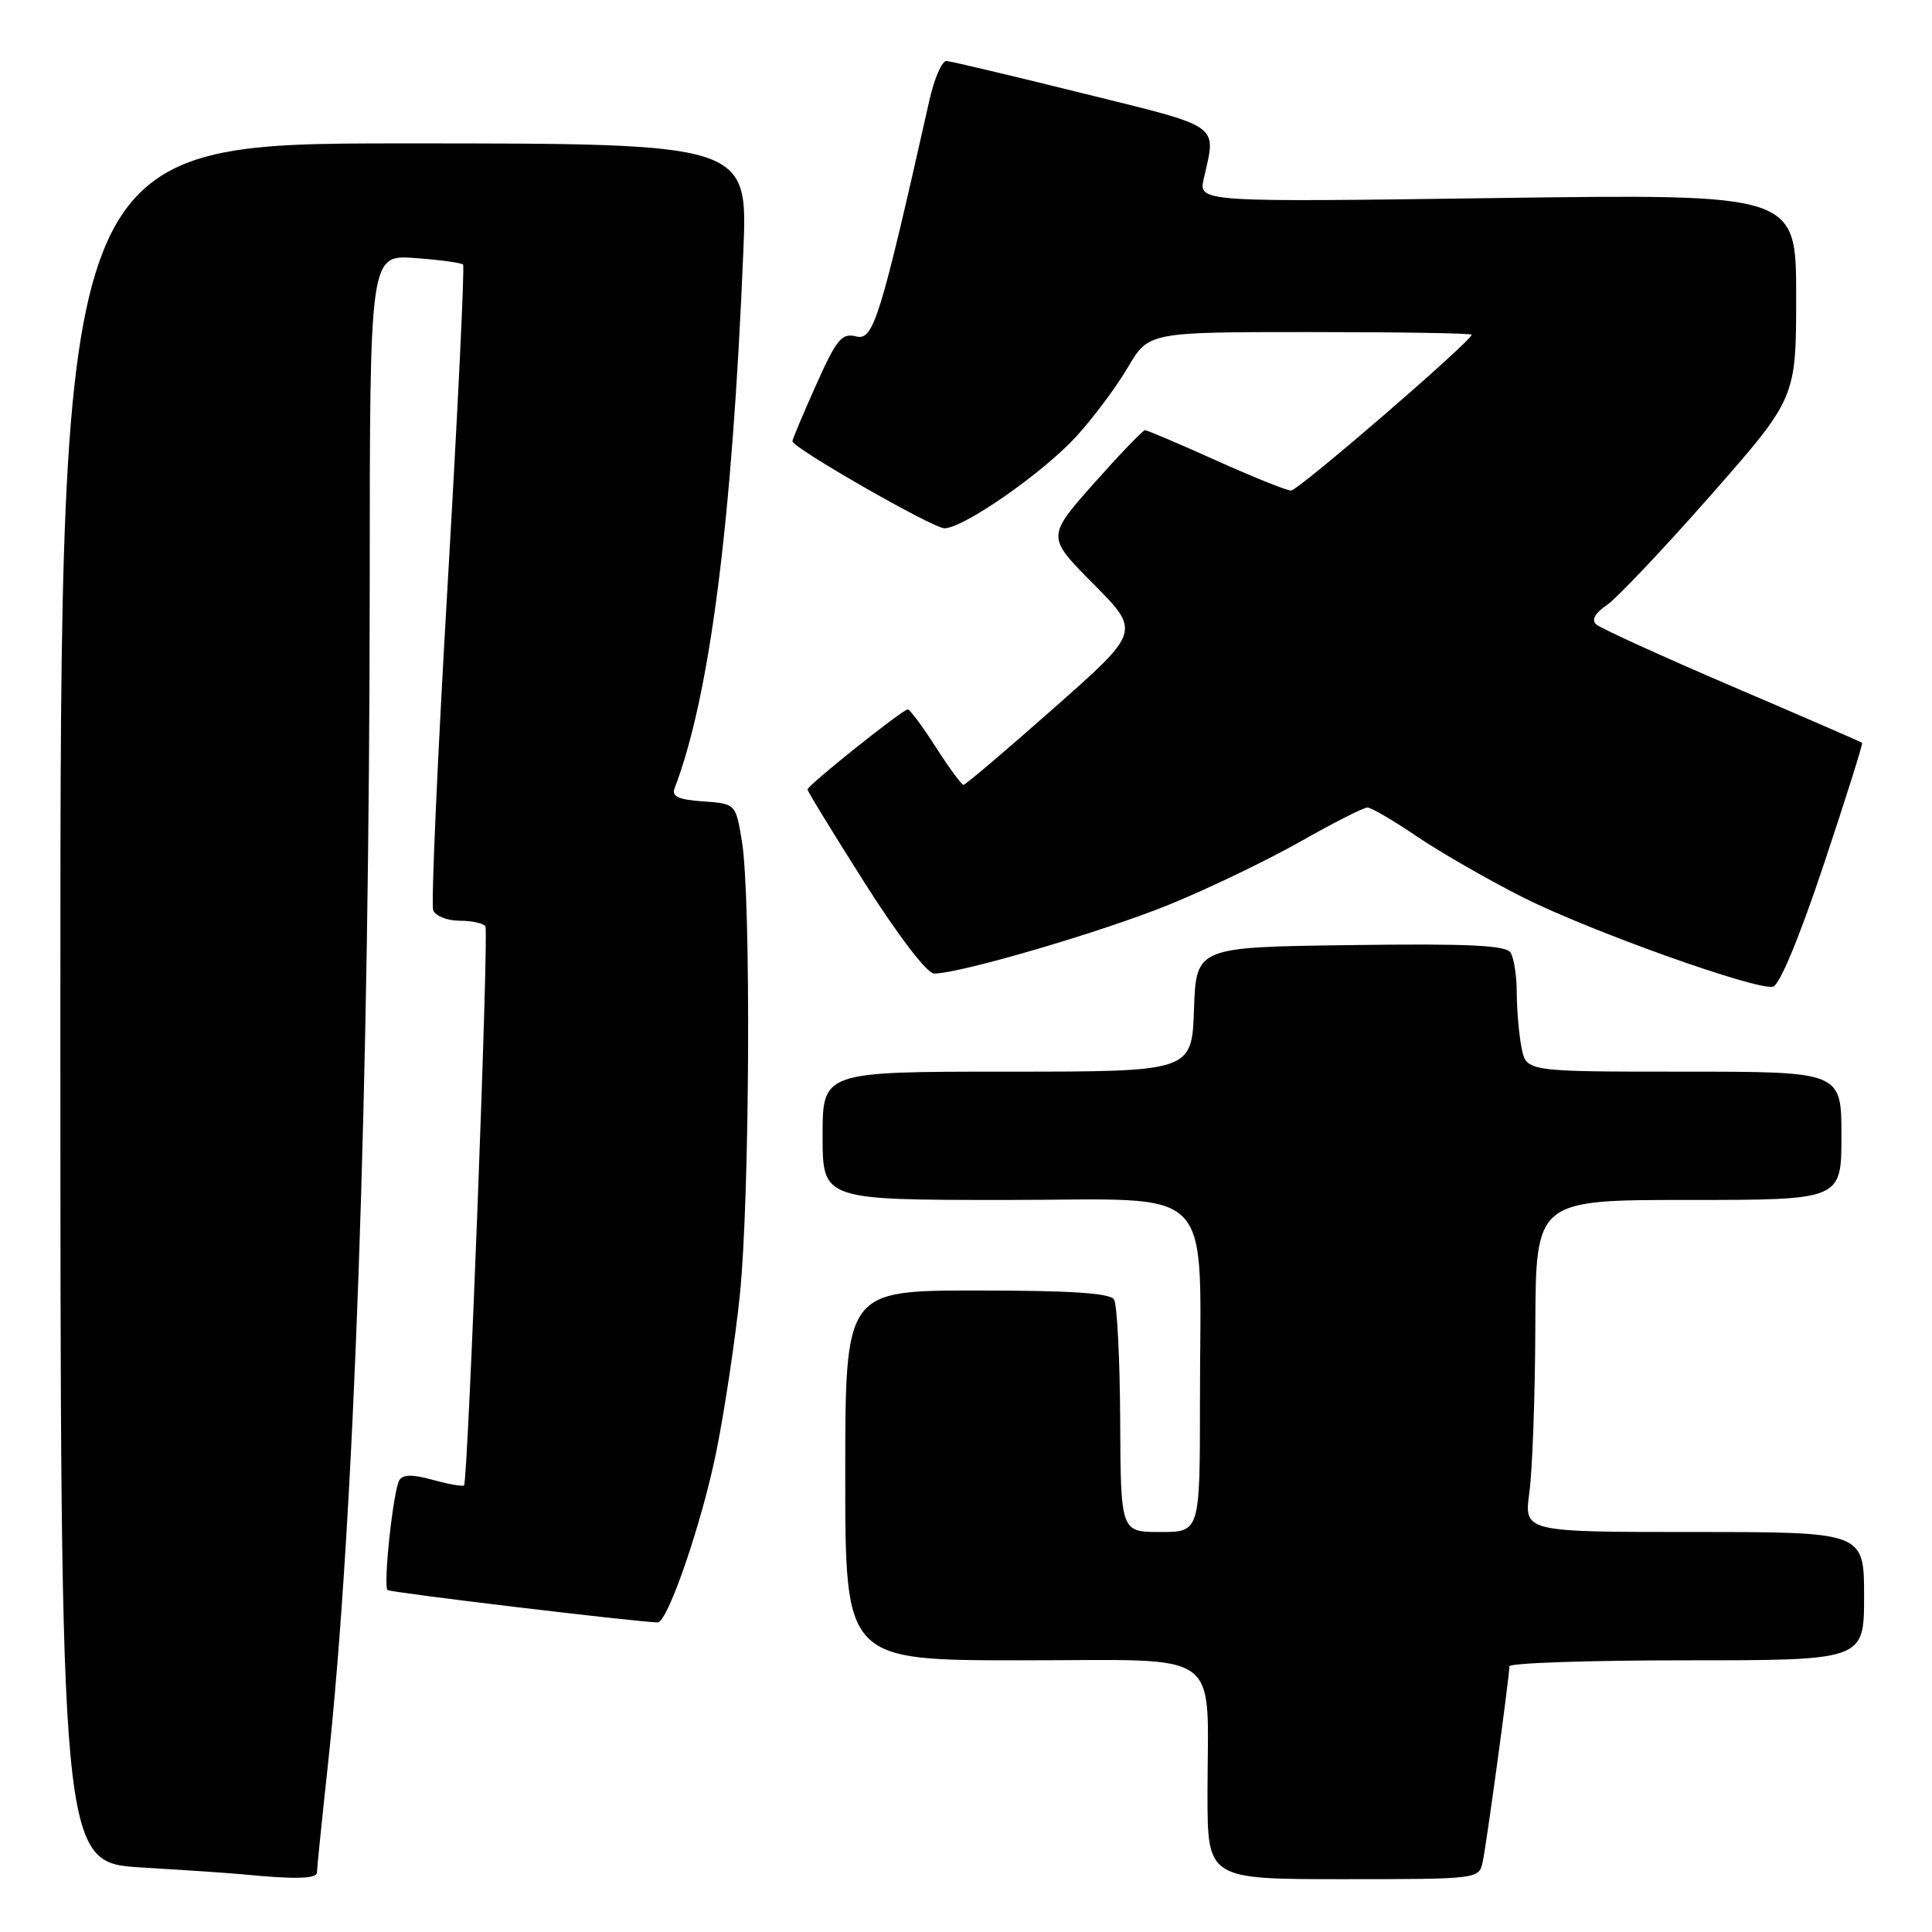 <?xml version="1.0" encoding="UTF-8" standalone="no"?>
<!DOCTYPE svg PUBLIC "-//W3C//DTD SVG 1.1//EN" "http://www.w3.org/Graphics/SVG/1.1/DTD/svg11.dtd" >
<svg xmlns="http://www.w3.org/2000/svg" xmlns:xlink="http://www.w3.org/1999/xlink" version="1.1" viewBox="0 0 256 256">
 <g >
 <path fill="currentColor"
d=" M 42.00 248.10 C 42.00 247.60 42.65 241.19 43.45 233.85 C 46.93 201.69 48.96 144.29 48.99 77.13 C 49.00 33.76 49.00 33.76 54.98 34.19 C 58.27 34.43 61.14 34.82 61.36 35.06 C 61.58 35.30 60.66 54.34 59.32 77.36 C 57.97 100.39 57.11 119.85 57.40 120.61 C 57.70 121.38 59.27 122.00 60.91 122.00 C 62.54 122.00 64.08 122.34 64.32 122.75 C 64.79 123.54 62.01 196.27 61.49 196.82 C 61.32 197.00 59.48 196.67 57.39 196.10 C 54.70 195.35 53.39 195.36 52.92 196.13 C 52.11 197.44 50.75 210.08 51.35 210.69 C 51.68 211.01 83.78 214.86 87.14 214.98 C 88.47 215.02 93.00 201.81 94.92 192.32 C 96.01 186.92 97.42 177.55 98.04 171.50 C 99.35 158.78 99.53 118.86 98.31 111.50 C 97.49 106.50 97.49 106.50 93.16 106.19 C 89.84 105.95 88.96 105.54 89.40 104.41 C 94.06 92.26 97.02 69.11 98.50 33.25 C 99.09 19.00 99.09 19.00 53.54 19.00 C 8.00 19.00 8.00 19.00 8.00 132.90 C 8.00 246.81 8.00 246.81 18.75 247.45 C 24.66 247.80 30.85 248.22 32.50 248.39 C 39.18 249.04 42.00 248.95 42.00 248.10 Z  M 196.46 246.75 C 196.96 244.43 200.00 222.20 200.00 220.79 C 200.00 220.36 210.57 220.00 223.50 220.00 C 247.00 220.00 247.00 220.00 247.00 211.50 C 247.00 203.00 247.00 203.00 224.47 203.00 C 201.93 203.00 201.93 203.00 202.65 197.75 C 203.05 194.86 203.41 184.96 203.44 175.75 C 203.50 159.00 203.50 159.00 223.75 159.00 C 244.00 159.00 244.00 159.00 244.00 150.50 C 244.00 142.00 244.00 142.00 223.12 142.00 C 202.25 142.00 202.25 142.00 201.62 138.87 C 201.28 137.16 200.99 133.89 200.98 131.62 C 200.98 129.36 200.61 126.93 200.16 126.23 C 199.54 125.25 194.60 125.02 178.93 125.23 C 158.50 125.50 158.50 125.50 158.21 133.75 C 157.92 142.00 157.92 142.00 133.46 142.00 C 109.00 142.00 109.00 142.00 109.00 150.50 C 109.00 159.00 109.00 159.00 133.36 159.00 C 161.67 159.00 159.00 156.23 159.00 185.64 C 159.00 203.00 159.00 203.00 153.75 203.00 C 148.50 203.00 148.50 203.00 148.43 188.19 C 148.39 180.05 148.02 172.85 147.62 172.19 C 147.09 171.34 141.87 171.00 129.44 171.00 C 112.00 171.00 112.00 171.00 112.00 195.50 C 112.00 220.00 112.00 220.00 135.38 220.00 C 162.51 220.00 160.00 218.20 160.00 237.62 C 160.00 249.00 160.00 249.00 177.98 249.00 C 195.81 249.00 195.97 248.98 196.46 246.75 Z  M 241.65 114.57 C 244.58 105.81 246.86 98.54 246.74 98.43 C 246.61 98.31 238.85 94.94 229.50 90.94 C 220.15 86.93 212.05 83.24 211.50 82.73 C 210.85 82.13 211.35 81.23 212.91 80.18 C 214.23 79.28 220.42 72.74 226.66 65.65 C 238.00 52.75 238.00 52.75 238.00 39.22 C 238.00 25.70 238.00 25.70 198.40 26.24 C 158.79 26.79 158.79 26.79 159.51 23.65 C 161.17 16.34 162.05 16.96 143.50 12.37 C 134.15 10.05 126.01 8.12 125.42 8.08 C 124.83 8.03 123.81 10.36 123.16 13.25 C 116.62 42.31 115.74 45.15 113.46 44.58 C 111.53 44.10 110.87 44.90 108.13 51.02 C 106.41 54.87 105.00 58.22 105.00 58.46 C 105.00 59.34 123.62 70.00 125.14 70.00 C 127.66 70.00 138.17 62.68 142.60 57.85 C 144.85 55.39 147.93 51.26 149.44 48.69 C 152.19 44.00 152.19 44.00 173.60 44.00 C 185.37 44.00 195.00 44.16 195.00 44.35 C 195.00 45.18 172.04 65.00 171.07 65.00 C 170.48 65.00 166.01 63.20 161.12 61.00 C 156.23 58.80 152.00 57.00 151.72 57.00 C 151.44 57.00 148.39 60.18 144.94 64.06 C 138.68 71.13 138.68 71.13 144.91 77.40 C 151.13 83.68 151.13 83.68 139.63 93.84 C 133.31 99.43 127.92 104.00 127.67 104.00 C 127.42 104.00 125.76 101.75 124.00 99.00 C 122.24 96.25 120.56 94.00 120.29 94.00 C 119.60 94.00 107.00 104.06 107.00 104.61 C 107.00 104.86 110.42 110.44 114.60 117.03 C 119.03 124.01 122.85 129.00 123.77 129.00 C 127.21 129.00 146.04 123.48 154.89 119.88 C 160.05 117.78 167.87 114.02 172.27 111.53 C 176.66 109.04 180.68 107.00 181.19 107.00 C 181.69 107.00 184.67 108.74 187.80 110.87 C 190.94 112.99 197.27 116.62 201.87 118.94 C 210.69 123.37 232.51 131.17 234.91 130.75 C 235.78 130.60 238.39 124.33 241.65 114.57 Z "/>
</g>
</svg>